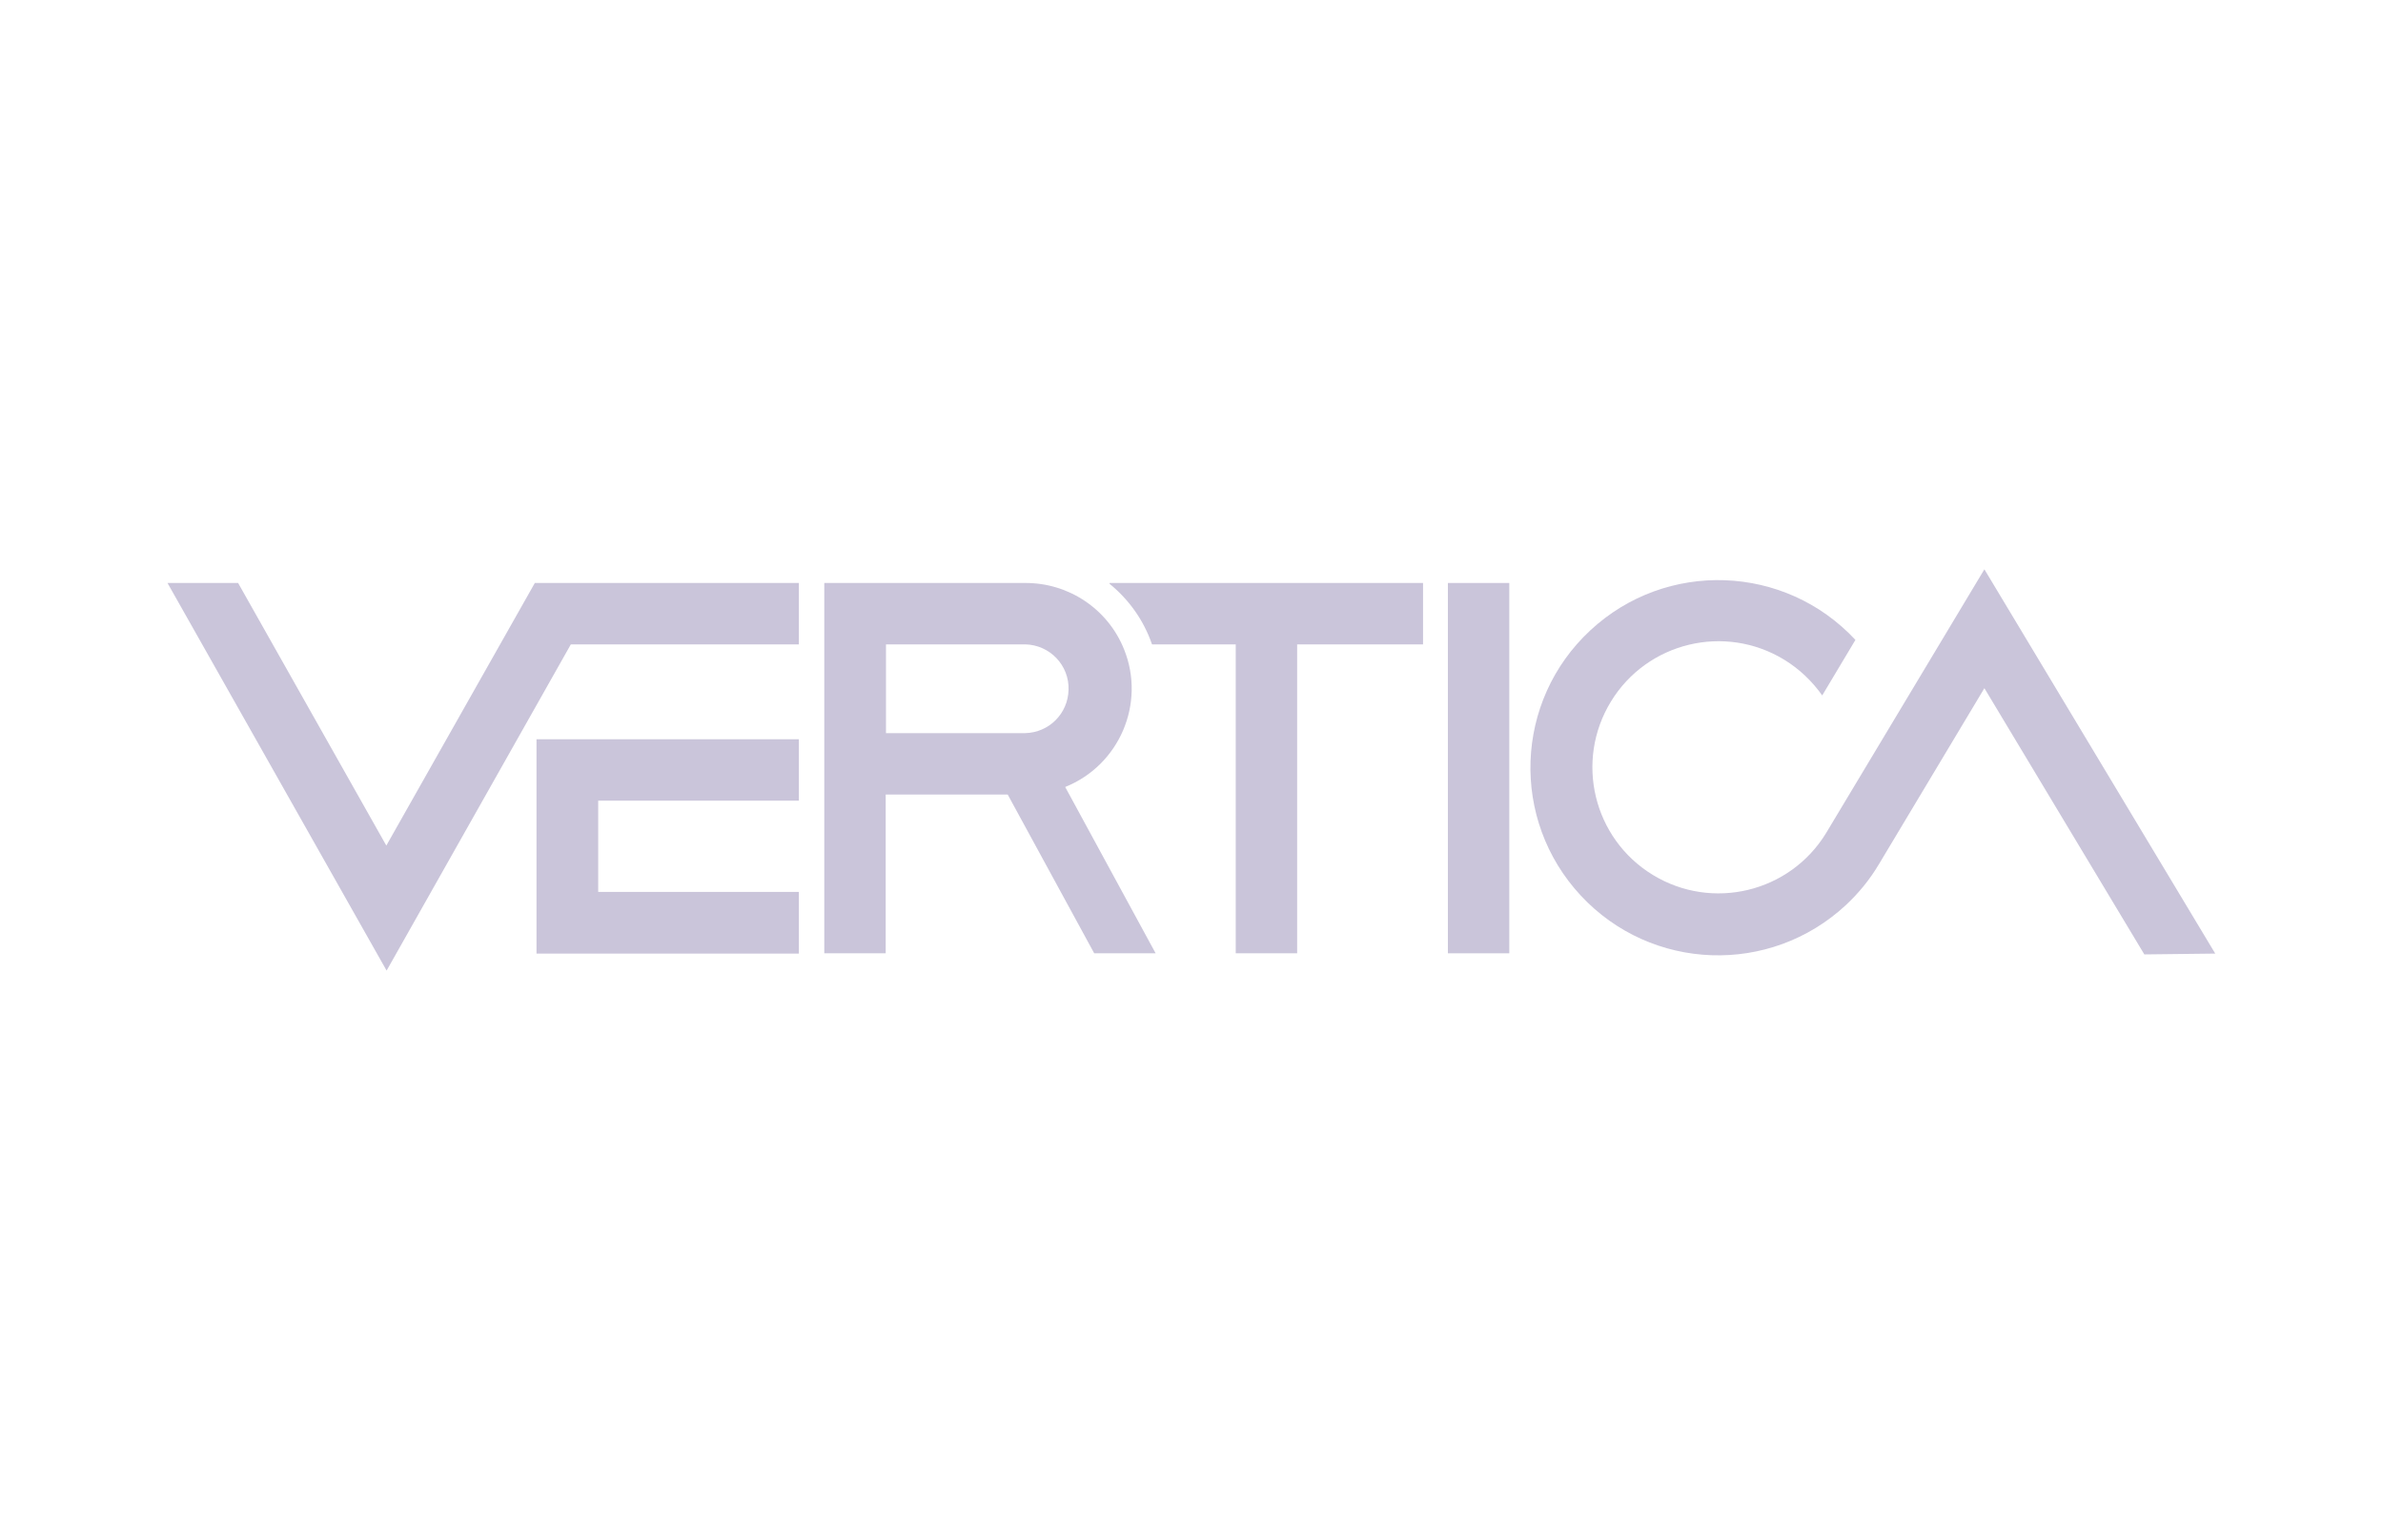 <?xml version="1.0" encoding="utf-8"?>
<svg viewBox="0 0 853.7 551.8" style="enable-background:new 0 0 853.7 551.8;" fill="currentColor" xmlns="http://www.w3.org/2000/svg">
  <polygon class="st0" points="286.2,208.9 191.6,208.9 191.6,208.9 191.6,208.9 138.4,303 85.3,208.9 60,208.9 138.5,347.8&#10;&#9;204.5,230.9 286.2,230.9 " style="fill: rgb(202, 197, 218);" transform="matrix(1, 0, 0, 1, 0, -2.842170943040401e-14)"/>
  <polygon class="st0" points="286.2,286.9 286.2,264.9 192.2,264.9 192.2,341.7 286.2,341.7 286.2,319.6 214.3,319.6 214.3,286.9 " style="fill: rgb(202, 197, 218);" transform="matrix(1, 0, 0, 1, 0, -2.842170943040401e-14)"/>
  <rect x="518.7" y="208.9" class="st0" width="22" height="132.7" style="fill: rgb(202, 197, 218);" transform="matrix(1, 0, 0, 1, 0, -2.842170943040401e-14)"/>
  <path class="st0" d="M510,208.9H397.5v0.3c7,5.7,12.3,13.2,15.2,21.7h30v110.7h22V230.9h45.1v-22L510,208.9z" style="fill: rgb(202, 197, 218);" transform="matrix(1, 0, 0, 1, 0, -2.842170943040401e-14)"/>
  <path class="st0" d="M392,341.6h22L381.6,282c19.4-7.8,28.9-29.9,21.1-49.3c-5.8-14.5-19.9-23.9-35.5-23.8h-71.9v132.7h22v-56.9&#10;&#9;h43.7L392,341.6z M317.4,230.9h49.9c8.8,0.2,15.8,7.5,15.5,16.3c-0.2,8.5-7,15.3-15.5,15.5h-49.9V230.9z" style="fill: rgb(202, 197, 218);" transform="matrix(1, 0, 0, 1, 0, -2.842170943040401e-14)"/>
  <path class="st0" d="M710.9,204L710.9,204l-56.7,94.5l0,0c-13,21.3-40.8,28-62.1,15c-21.3-13-28-40.8-15-62.1&#10;&#9;c13-21.3,40.8-28,62.1-15c5.4,3.3,10,7.7,13.6,12.8l11.9-19.9c-25.3-27.2-67.8-28.7-95-3.4c-27.2,25.3-28.7,67.8-3.4,95&#10;&#9;c25.3,27.2,67.8,28.7,95,3.4c4.6-4.3,8.6-9.2,11.8-14.6l0,0l37.8-63.1l57.3,95.4l25.4-0.3L710.9,204z" style="fill: rgb(202, 197, 218);" transform="matrix(1, 0, 0, 1, 0, -2.842170943040401e-14)"/>
</svg>
